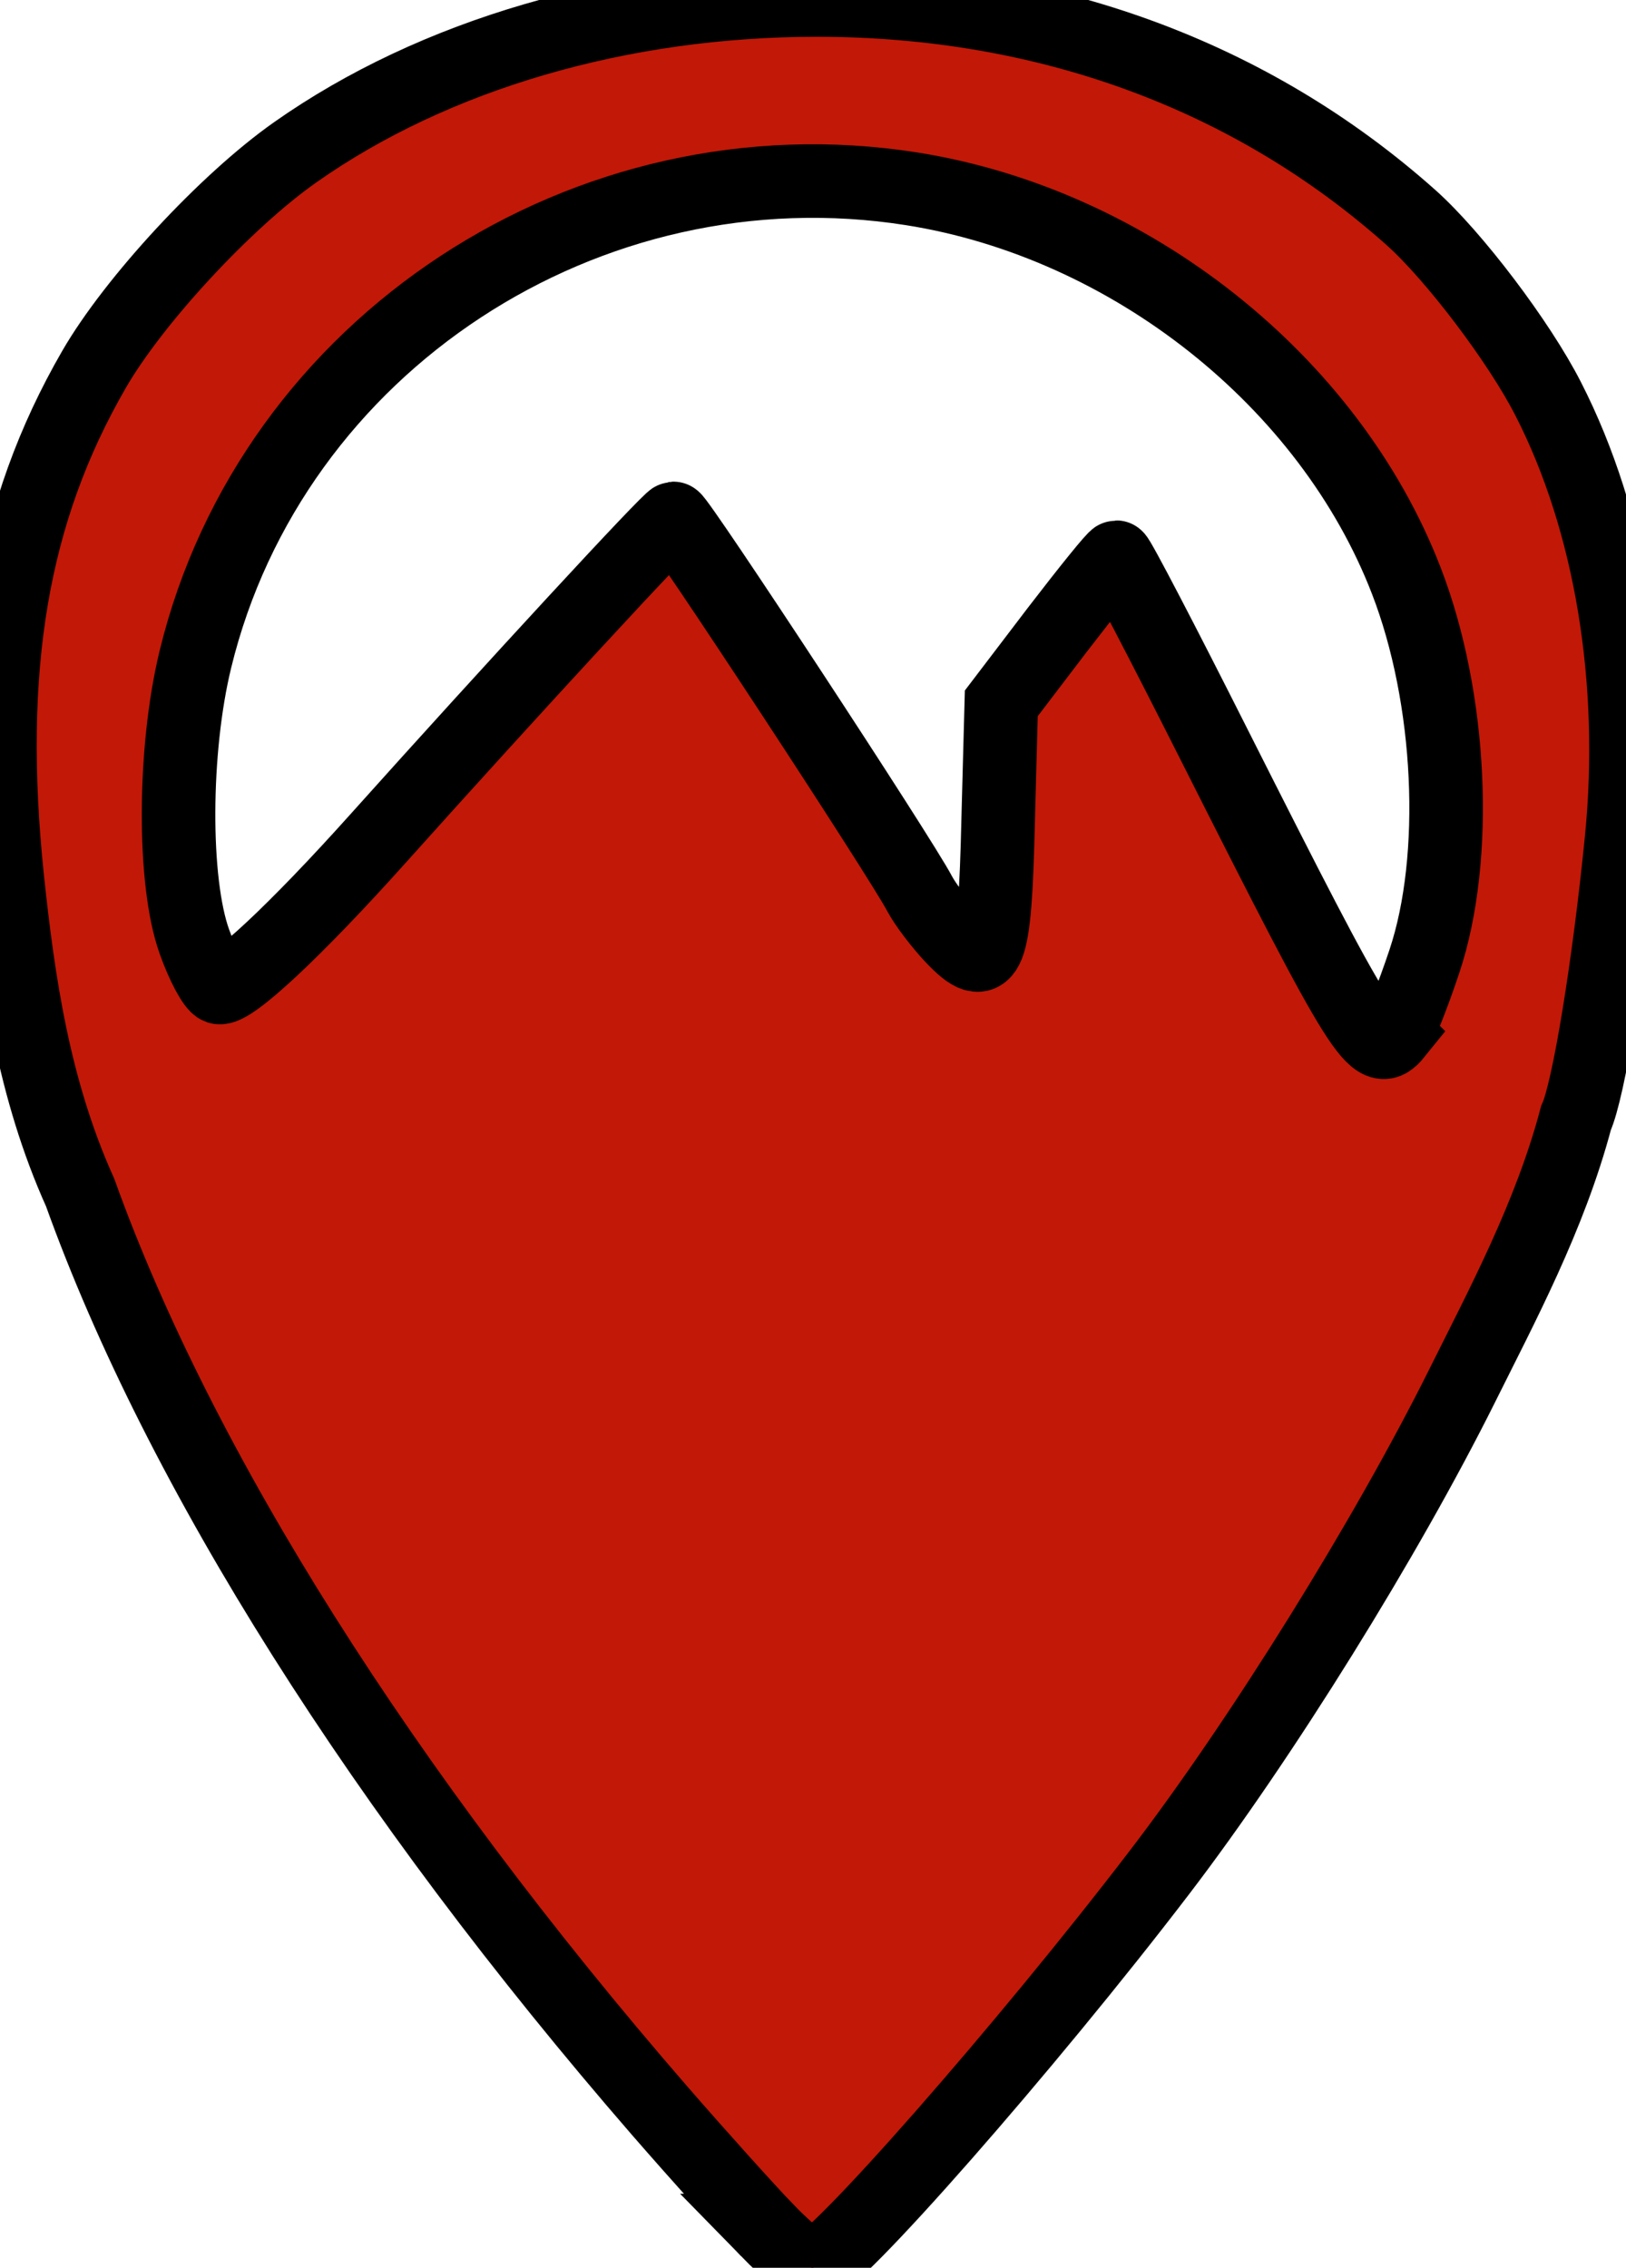 <?xml version="1.0" encoding="UTF-8" standalone="no"?>
<svg
   xmlns:osb="http://www.openswatchbook.org/uri/2009/osb"
   xmlns:dc="http://purl.org/dc/elements/1.1/"
   xmlns:cc="http://creativecommons.org/ns#"
   xmlns:rdf="http://www.w3.org/1999/02/22-rdf-syntax-ns#"
   xmlns:svg="http://www.w3.org/2000/svg"
   xmlns="http://www.w3.org/2000/svg"
   xmlns:sodipodi="http://sodipodi.sourceforge.net/DTD/sodipodi-0.dtd"
   xmlns:inkscape="http://www.inkscape.org/namespaces/inkscape"
   width="25.066"
   height="34.949"
   viewBox="0 0 6.632 9.247"
   version="1.1"
   id="svg8"
   inkscape:version="1.0 (4035a4fb49, 2020-05-01)"
   sodipodi:docname="2500pin.svg">
  <defs
     id="defs2">
    <linearGradient
       id="linearGradient913"
       osb:paint="solid">
      <stop
         style="stop-color:#ed0376;stop-opacity:1;"
         offset="0"
         id="stop911" />
    </linearGradient>
  </defs>
  <sodipodi:namedview
     id="base"
     pagecolor="#ffffff"
     bordercolor="#666666"
     borderopacity="1.0"
     inkscape:pageopacity="0.0"
     inkscape:pageshadow="2"
     inkscape:zoom="18.546711"
     inkscape:cx="-0.3257648"
     inkscape:cy="16.961547"
     inkscape:document-units="mm"
     inkscape:current-layer="svg8"
     inkscape:document-rotation="0"
     showgrid="false"
     fit-margin-top="0"
     fit-margin-left="0"
     fit-margin-right="0"
     fit-margin-bottom="0"
     units="px"
     inkscape:window-width="1600"
     inkscape:window-height="837"
     inkscape:window-x="-8"
     inkscape:window-y="-8"
     inkscape:window-maximized="1" />
  <g
     inkscape:label="Layer 1"
     inkscape:groupmode="layer"
     id="layer1"
     transform="translate(-51.465,-186.949)" />
  <path
     style="fill:#c21807;stroke-width:0.3;fill-opacity:1;stroke-miterlimit:4;stroke-dasharray:none;stroke:#000000;stroke-opacity:1"
     d="M 3.13,9.095 C 3.049,9.011 2.852,8.792 2.691,8.607 1.564,7.308 0.732,5.991 0.327,4.863 0.135,4.437 0.074,3.996 0.03,3.585 -0.06,2.723 0.048,2.087 0.383,1.507 0.545,1.226 0.921,0.82 1.204,0.621 1.771,0.222 2.533,0 3.332,0 4.266,0 5.104,0.307 5.755,0.887 5.929,1.042 6.197,1.395 6.315,1.627 6.57,2.125 6.678,2.775 6.614,3.422 6.563,3.936 6.48,4.445 6.428,4.559 6.322,4.96 6.123,5.33 5.964,5.65 5.655,6.27 5.147,7.088 4.732,7.631 4.188,8.343 3.394,9.247 3.313,9.247 c -0.019,0 -0.101,-0.068 -0.183,-0.152 z M 5.692,4.215 C 5.71,4.193 5.763,4.06 5.81,3.919 5.951,3.496 5.921,2.846 5.736,2.368 5.422,1.554 4.61,0.911 3.719,0.77 2.395,0.561 1.109,1.405 0.797,2.688 0.707,3.057 0.705,3.596 0.793,3.84 c 0.034,0.096 0.079,0.179 0.099,0.186 C 0.94,4.042 1.204,3.796 1.542,3.419 2.088,2.81 2.729,2.116 2.747,2.114 c 0.018,-0.002 0.926,1.381 1.005,1.532 0.023,0.043 0.083,0.122 0.133,0.175 0.147,0.155 0.173,0.092 0.186,-0.469 L 4.084,2.868 4.311,2.57 C 4.437,2.406 4.545,2.272 4.553,2.272 c 0.008,0 0.19,0.349 0.405,0.776 0.606,1.201 0.651,1.272 0.735,1.168 z"
     id="path78"
     sodipodi:nodetypes="scccscssscccsssscsscscccccccccsscc" />
</svg>
